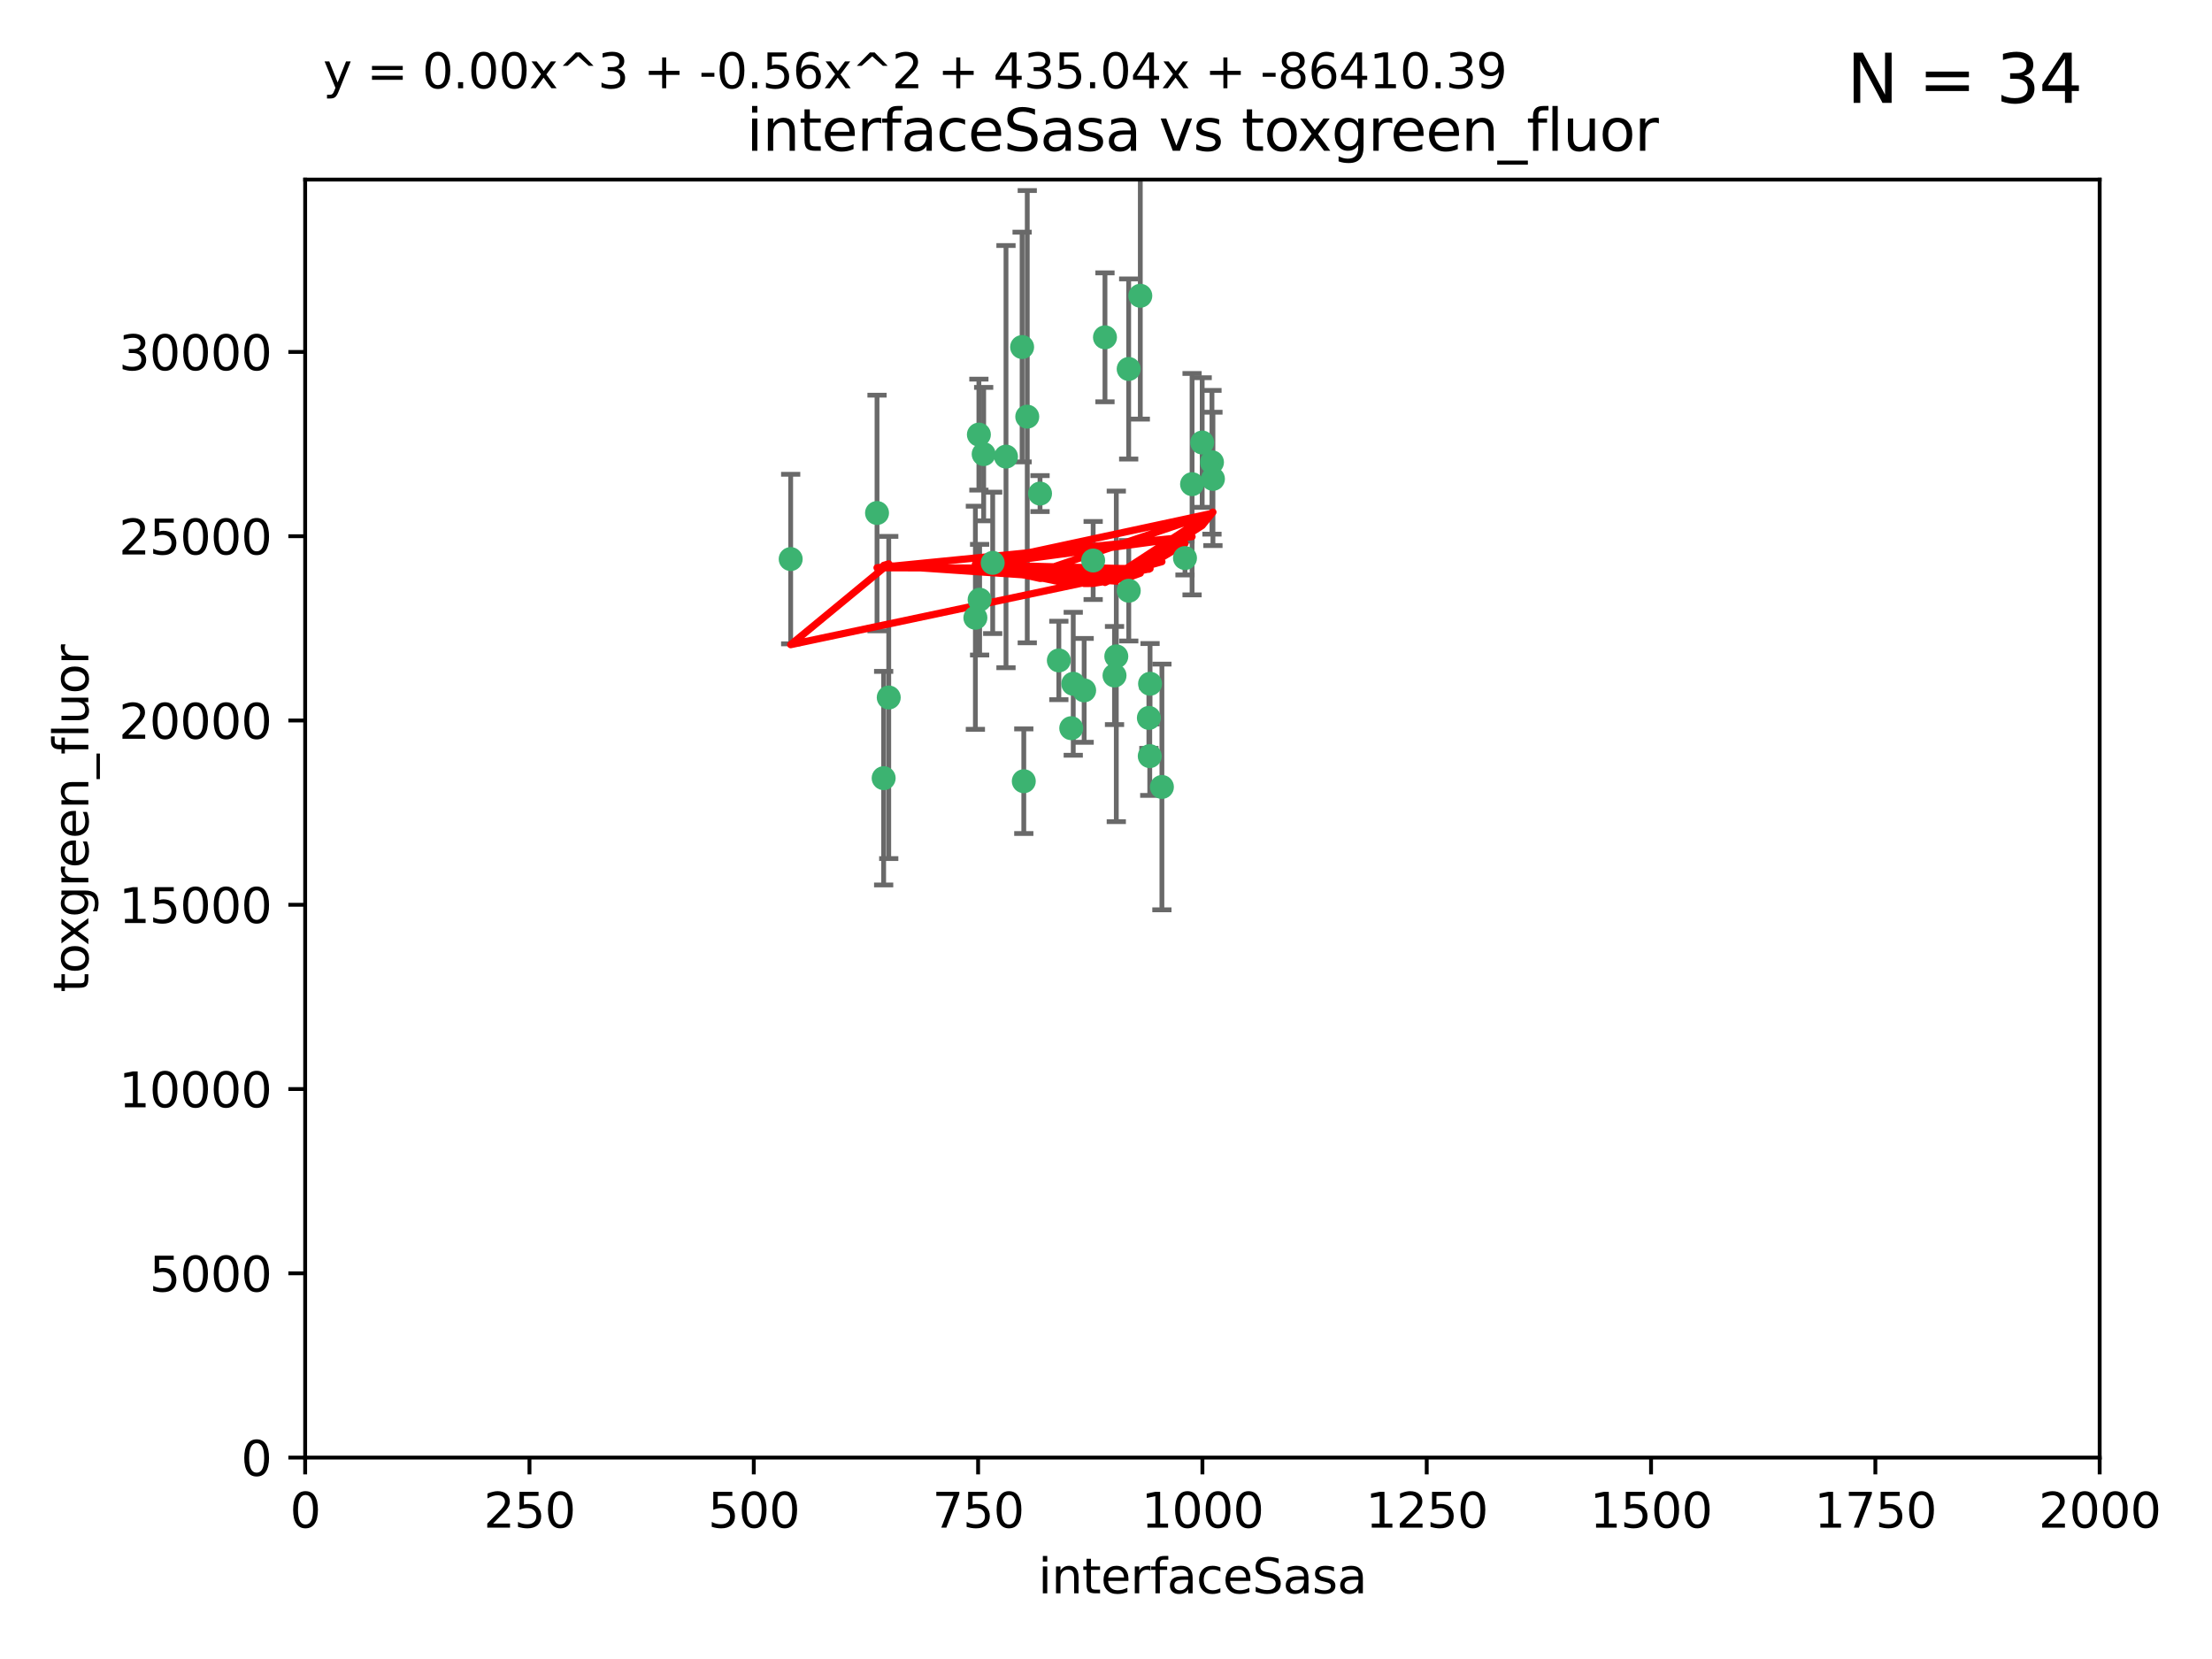 <?xml version="1.0" encoding="utf-8" standalone="no"?>
<!DOCTYPE svg PUBLIC "-//W3C//DTD SVG 1.1//EN"
  "http://www.w3.org/Graphics/SVG/1.1/DTD/svg11.dtd">
<svg xmlns:xlink="http://www.w3.org/1999/xlink" width="460.8pt" height="345.6pt" viewBox="0 0 460.8 345.6" xmlns="http://www.w3.org/2000/svg" version="1.1">
 <defs>
  <style type="text/css">*{stroke-linejoin: round; stroke-linecap: butt}</style>
 </defs>
 <g id="figure_1">
  <g id="patch_1">
   <path d="M 0 345.6 
L 460.8 345.6 
L 460.8 0 
L 0 0 
z
" style="fill: #ffffff"/>
  </g>
  <g id="axes_1">
   <g id="patch_2">
    <path d="M 63.571 303.64 
L 437.4 303.64 
L 437.4 37.411 
L 63.571 37.411 
z
" style="fill: #ffffff"/>
   </g>
   <g id="PathCollection_1">
    <defs>
     <path id="m573dd7dbb8" d="M 0 1.118 
C 0.297 1.118 0.581 1 0.791 0.791 
C 1 0.581 1.118 0.297 1.118 0 
C 1.118 -0.297 1 -0.581 0.791 -0.791 
C 0.581 -1 0.297 -1.118 0 -1.118 
C -0.297 -1.118 -0.581 -1 -0.791 -0.791 
C -1 -0.581 -1.118 -0.297 -1.118 0 
C -1.118 0.297 -1 0.581 -0.791 0.791 
C -0.581 1 -0.297 1.118 0 1.118 
z
" style="stroke: #3cb371"/>
    </defs>
    <g clip-path="url(#pda363009ce)">
     <use xlink:href="#m573dd7dbb8" x="212.925" y="72.294" style="fill: #3cb371; stroke: #3cb371"/>
     <use xlink:href="#m573dd7dbb8" x="232.546" y="136.733" style="fill: #3cb371; stroke: #3cb371"/>
     <use xlink:href="#m573dd7dbb8" x="250.437" y="92.187" style="fill: #3cb371; stroke: #3cb371"/>
     <use xlink:href="#m573dd7dbb8" x="252.676" y="99.763" style="fill: #3cb371; stroke: #3cb371"/>
     <use xlink:href="#m573dd7dbb8" x="230.187" y="70.271" style="fill: #3cb371; stroke: #3cb371"/>
     <use xlink:href="#m573dd7dbb8" x="246.854" y="116.252" style="fill: #3cb371; stroke: #3cb371"/>
     <use xlink:href="#m573dd7dbb8" x="235.142" y="123.063" style="fill: #3cb371; stroke: #3cb371"/>
     <use xlink:href="#m573dd7dbb8" x="223.161" y="151.693" style="fill: #3cb371; stroke: #3cb371"/>
     <use xlink:href="#m573dd7dbb8" x="242.046" y="163.936" style="fill: #3cb371; stroke: #3cb371"/>
     <use xlink:href="#m573dd7dbb8" x="225.848" y="143.815" style="fill: #3cb371; stroke: #3cb371"/>
     <use xlink:href="#m573dd7dbb8" x="227.725" y="116.762" style="fill: #3cb371; stroke: #3cb371"/>
     <use xlink:href="#m573dd7dbb8" x="235.125" y="76.865" style="fill: #3cb371; stroke: #3cb371"/>
     <use xlink:href="#m573dd7dbb8" x="237.546" y="61.614" style="fill: #3cb371; stroke: #3cb371"/>
     <use xlink:href="#m573dd7dbb8" x="216.658" y="102.821" style="fill: #3cb371; stroke: #3cb371"/>
     <use xlink:href="#m573dd7dbb8" x="204.916" y="94.6" style="fill: #3cb371; stroke: #3cb371"/>
     <use xlink:href="#m573dd7dbb8" x="213.275" y="162.741" style="fill: #3cb371; stroke: #3cb371"/>
     <use xlink:href="#m573dd7dbb8" x="206.796" y="117.254" style="fill: #3cb371; stroke: #3cb371"/>
     <use xlink:href="#m573dd7dbb8" x="220.577" y="137.58" style="fill: #3cb371; stroke: #3cb371"/>
     <use xlink:href="#m573dd7dbb8" x="223.577" y="142.442" style="fill: #3cb371; stroke: #3cb371"/>
     <use xlink:href="#m573dd7dbb8" x="203.92" y="90.534" style="fill: #3cb371; stroke: #3cb371"/>
     <use xlink:href="#m573dd7dbb8" x="239.332" y="149.553" style="fill: #3cb371; stroke: #3cb371"/>
     <use xlink:href="#m573dd7dbb8" x="204.073" y="124.926" style="fill: #3cb371; stroke: #3cb371"/>
     <use xlink:href="#m573dd7dbb8" x="248.329" y="100.862" style="fill: #3cb371; stroke: #3cb371"/>
     <use xlink:href="#m573dd7dbb8" x="182.701" y="106.867" style="fill: #3cb371; stroke: #3cb371"/>
     <use xlink:href="#m573dd7dbb8" x="239.579" y="142.44" style="fill: #3cb371; stroke: #3cb371"/>
     <use xlink:href="#m573dd7dbb8" x="213.998" y="86.8" style="fill: #3cb371; stroke: #3cb371"/>
     <use xlink:href="#m573dd7dbb8" x="252.476" y="96.298" style="fill: #3cb371; stroke: #3cb371"/>
     <use xlink:href="#m573dd7dbb8" x="203.191" y="128.689" style="fill: #3cb371; stroke: #3cb371"/>
     <use xlink:href="#m573dd7dbb8" x="209.568" y="95.121" style="fill: #3cb371; stroke: #3cb371"/>
     <use xlink:href="#m573dd7dbb8" x="239.516" y="157.513" style="fill: #3cb371; stroke: #3cb371"/>
     <use xlink:href="#m573dd7dbb8" x="164.714" y="116.464" style="fill: #3cb371; stroke: #3cb371"/>
     <use xlink:href="#m573dd7dbb8" x="185.142" y="145.3" style="fill: #3cb371; stroke: #3cb371"/>
     <use xlink:href="#m573dd7dbb8" x="184.082" y="162.105" style="fill: #3cb371; stroke: #3cb371"/>
     <use xlink:href="#m573dd7dbb8" x="232.174" y="140.722" style="fill: #3cb371; stroke: #3cb371"/>
    </g>
   </g>
   <g id="matplotlib.axis_1">
    <g id="xtick_1">
     <g id="line2d_1">
      <defs>
       <path id="m369de31a62" d="M 0 0 
L 0 3.5 
" style="stroke: #000000; stroke-width: 0.8"/>
      </defs>
      <g>
       <use xlink:href="#m369de31a62" x="63.571" y="303.64" style="stroke: #000000; stroke-width: 0.8"/>
      </g>
     </g>
     <g id="text_1">
      <!-- 0 -->
      <g transform="translate(60.39 318.238)scale(0.1 -0.1)">
       <defs>
        <path id="DejaVuSans-30" d="M 2034 4250 
Q 1547 4250 1301 3770 
Q 1056 3291 1056 2328 
Q 1056 1369 1301 889 
Q 1547 409 2034 409 
Q 2525 409 2770 889 
Q 3016 1369 3016 2328 
Q 3016 3291 2770 3770 
Q 2525 4250 2034 4250 
z
M 2034 4750 
Q 2819 4750 3233 4129 
Q 3647 3509 3647 2328 
Q 3647 1150 3233 529 
Q 2819 -91 2034 -91 
Q 1250 -91 836 529 
Q 422 1150 422 2328 
Q 422 3509 836 4129 
Q 1250 4750 2034 4750 
z
" transform="scale(0.016)"/>
       </defs>
       <use xlink:href="#DejaVuSans-30"/>
      </g>
     </g>
    </g>
    <g id="xtick_2">
     <g id="line2d_2">
      <g>
       <use xlink:href="#m369de31a62" x="110.3" y="303.64" style="stroke: #000000; stroke-width: 0.8"/>
      </g>
     </g>
     <g id="text_2">
      <!-- 250 -->
      <g transform="translate(100.756 318.238)scale(0.1 -0.1)">
       <defs>
        <path id="DejaVuSans-32" d="M 1228 531 
L 3431 531 
L 3431 0 
L 469 0 
L 469 531 
Q 828 903 1448 1529 
Q 2069 2156 2228 2338 
Q 2531 2678 2651 2914 
Q 2772 3150 2772 3378 
Q 2772 3750 2511 3984 
Q 2250 4219 1831 4219 
Q 1534 4219 1204 4116 
Q 875 4013 500 3803 
L 500 4441 
Q 881 4594 1212 4672 
Q 1544 4750 1819 4750 
Q 2544 4750 2975 4387 
Q 3406 4025 3406 3419 
Q 3406 3131 3298 2873 
Q 3191 2616 2906 2266 
Q 2828 2175 2409 1742 
Q 1991 1309 1228 531 
z
" transform="scale(0.016)"/>
        <path id="DejaVuSans-35" d="M 691 4666 
L 3169 4666 
L 3169 4134 
L 1269 4134 
L 1269 2991 
Q 1406 3038 1543 3061 
Q 1681 3084 1819 3084 
Q 2600 3084 3056 2656 
Q 3513 2228 3513 1497 
Q 3513 744 3044 326 
Q 2575 -91 1722 -91 
Q 1428 -91 1123 -41 
Q 819 9 494 109 
L 494 744 
Q 775 591 1075 516 
Q 1375 441 1709 441 
Q 2250 441 2565 725 
Q 2881 1009 2881 1497 
Q 2881 1984 2565 2268 
Q 2250 2553 1709 2553 
Q 1456 2553 1204 2497 
Q 953 2441 691 2322 
L 691 4666 
z
" transform="scale(0.016)"/>
       </defs>
       <use xlink:href="#DejaVuSans-32"/>
       <use xlink:href="#DejaVuSans-35" x="63.623"/>
       <use xlink:href="#DejaVuSans-30" x="127.246"/>
      </g>
     </g>
    </g>
    <g id="xtick_3">
     <g id="line2d_3">
      <g>
       <use xlink:href="#m369de31a62" x="157.028" y="303.64" style="stroke: #000000; stroke-width: 0.8"/>
      </g>
     </g>
     <g id="text_3">
      <!-- 500 -->
      <g transform="translate(147.485 318.238)scale(0.1 -0.1)">
       <use xlink:href="#DejaVuSans-35"/>
       <use xlink:href="#DejaVuSans-30" x="63.623"/>
       <use xlink:href="#DejaVuSans-30" x="127.246"/>
      </g>
     </g>
    </g>
    <g id="xtick_4">
     <g id="line2d_4">
      <g>
       <use xlink:href="#m369de31a62" x="203.757" y="303.64" style="stroke: #000000; stroke-width: 0.8"/>
      </g>
     </g>
     <g id="text_4">
      <!-- 750 -->
      <g transform="translate(194.213 318.238)scale(0.1 -0.1)">
       <defs>
        <path id="DejaVuSans-37" d="M 525 4666 
L 3525 4666 
L 3525 4397 
L 1831 0 
L 1172 0 
L 2766 4134 
L 525 4134 
L 525 4666 
z
" transform="scale(0.016)"/>
       </defs>
       <use xlink:href="#DejaVuSans-37"/>
       <use xlink:href="#DejaVuSans-35" x="63.623"/>
       <use xlink:href="#DejaVuSans-30" x="127.246"/>
      </g>
     </g>
    </g>
    <g id="xtick_5">
     <g id="line2d_5">
      <g>
       <use xlink:href="#m369de31a62" x="250.486" y="303.64" style="stroke: #000000; stroke-width: 0.8"/>
      </g>
     </g>
     <g id="text_5">
      <!-- 1000 -->
      <g transform="translate(237.761 318.238)scale(0.1 -0.1)">
       <defs>
        <path id="DejaVuSans-31" d="M 794 531 
L 1825 531 
L 1825 4091 
L 703 3866 
L 703 4441 
L 1819 4666 
L 2450 4666 
L 2450 531 
L 3481 531 
L 3481 0 
L 794 0 
L 794 531 
z
" transform="scale(0.016)"/>
       </defs>
       <use xlink:href="#DejaVuSans-31"/>
       <use xlink:href="#DejaVuSans-30" x="63.623"/>
       <use xlink:href="#DejaVuSans-30" x="127.246"/>
       <use xlink:href="#DejaVuSans-30" x="190.869"/>
      </g>
     </g>
    </g>
    <g id="xtick_6">
     <g id="line2d_6">
      <g>
       <use xlink:href="#m369de31a62" x="297.214" y="303.64" style="stroke: #000000; stroke-width: 0.8"/>
      </g>
     </g>
     <g id="text_6">
      <!-- 1250 -->
      <g transform="translate(284.489 318.238)scale(0.1 -0.1)">
       <use xlink:href="#DejaVuSans-31"/>
       <use xlink:href="#DejaVuSans-32" x="63.623"/>
       <use xlink:href="#DejaVuSans-35" x="127.246"/>
       <use xlink:href="#DejaVuSans-30" x="190.869"/>
      </g>
     </g>
    </g>
    <g id="xtick_7">
     <g id="line2d_7">
      <g>
       <use xlink:href="#m369de31a62" x="343.943" y="303.64" style="stroke: #000000; stroke-width: 0.8"/>
      </g>
     </g>
     <g id="text_7">
      <!-- 1500 -->
      <g transform="translate(331.218 318.238)scale(0.1 -0.1)">
       <use xlink:href="#DejaVuSans-31"/>
       <use xlink:href="#DejaVuSans-35" x="63.623"/>
       <use xlink:href="#DejaVuSans-30" x="127.246"/>
       <use xlink:href="#DejaVuSans-30" x="190.869"/>
      </g>
     </g>
    </g>
    <g id="xtick_8">
     <g id="line2d_8">
      <g>
       <use xlink:href="#m369de31a62" x="390.671" y="303.64" style="stroke: #000000; stroke-width: 0.8"/>
      </g>
     </g>
     <g id="text_8">
      <!-- 1750 -->
      <g transform="translate(377.946 318.238)scale(0.1 -0.1)">
       <use xlink:href="#DejaVuSans-31"/>
       <use xlink:href="#DejaVuSans-37" x="63.623"/>
       <use xlink:href="#DejaVuSans-35" x="127.246"/>
       <use xlink:href="#DejaVuSans-30" x="190.869"/>
      </g>
     </g>
    </g>
    <g id="xtick_9">
     <g id="line2d_9">
      <g>
       <use xlink:href="#m369de31a62" x="437.4" y="303.64" style="stroke: #000000; stroke-width: 0.8"/>
      </g>
     </g>
     <g id="text_9">
      <!-- 2000 -->
      <g transform="translate(424.675 318.238)scale(0.1 -0.1)">
       <use xlink:href="#DejaVuSans-32"/>
       <use xlink:href="#DejaVuSans-30" x="63.623"/>
       <use xlink:href="#DejaVuSans-30" x="127.246"/>
       <use xlink:href="#DejaVuSans-30" x="190.869"/>
      </g>
     </g>
    </g>
    <g id="text_10">
     <!-- interfaceSasa -->
     <g transform="translate(216.279 331.917)scale(0.1 -0.1)">
      <defs>
       <path id="DejaVuSans-69" d="M 603 3500 
L 1178 3500 
L 1178 0 
L 603 0 
L 603 3500 
z
M 603 4863 
L 1178 4863 
L 1178 4134 
L 603 4134 
L 603 4863 
z
" transform="scale(0.016)"/>
       <path id="DejaVuSans-6e" d="M 3513 2113 
L 3513 0 
L 2938 0 
L 2938 2094 
Q 2938 2591 2744 2837 
Q 2550 3084 2163 3084 
Q 1697 3084 1428 2787 
Q 1159 2491 1159 1978 
L 1159 0 
L 581 0 
L 581 3500 
L 1159 3500 
L 1159 2956 
Q 1366 3272 1645 3428 
Q 1925 3584 2291 3584 
Q 2894 3584 3203 3211 
Q 3513 2838 3513 2113 
z
" transform="scale(0.016)"/>
       <path id="DejaVuSans-74" d="M 1172 4494 
L 1172 3500 
L 2356 3500 
L 2356 3053 
L 1172 3053 
L 1172 1153 
Q 1172 725 1289 603 
Q 1406 481 1766 481 
L 2356 481 
L 2356 0 
L 1766 0 
Q 1100 0 847 248 
Q 594 497 594 1153 
L 594 3053 
L 172 3053 
L 172 3500 
L 594 3500 
L 594 4494 
L 1172 4494 
z
" transform="scale(0.016)"/>
       <path id="DejaVuSans-65" d="M 3597 1894 
L 3597 1613 
L 953 1613 
Q 991 1019 1311 708 
Q 1631 397 2203 397 
Q 2534 397 2845 478 
Q 3156 559 3463 722 
L 3463 178 
Q 3153 47 2828 -22 
Q 2503 -91 2169 -91 
Q 1331 -91 842 396 
Q 353 884 353 1716 
Q 353 2575 817 3079 
Q 1281 3584 2069 3584 
Q 2775 3584 3186 3129 
Q 3597 2675 3597 1894 
z
M 3022 2063 
Q 3016 2534 2758 2815 
Q 2500 3097 2075 3097 
Q 1594 3097 1305 2825 
Q 1016 2553 972 2059 
L 3022 2063 
z
" transform="scale(0.016)"/>
       <path id="DejaVuSans-72" d="M 2631 2963 
Q 2534 3019 2420 3045 
Q 2306 3072 2169 3072 
Q 1681 3072 1420 2755 
Q 1159 2438 1159 1844 
L 1159 0 
L 581 0 
L 581 3500 
L 1159 3500 
L 1159 2956 
Q 1341 3275 1631 3429 
Q 1922 3584 2338 3584 
Q 2397 3584 2469 3576 
Q 2541 3569 2628 3553 
L 2631 2963 
z
" transform="scale(0.016)"/>
       <path id="DejaVuSans-66" d="M 2375 4863 
L 2375 4384 
L 1825 4384 
Q 1516 4384 1395 4259 
Q 1275 4134 1275 3809 
L 1275 3500 
L 2222 3500 
L 2222 3053 
L 1275 3053 
L 1275 0 
L 697 0 
L 697 3053 
L 147 3053 
L 147 3500 
L 697 3500 
L 697 3744 
Q 697 4328 969 4595 
Q 1241 4863 1831 4863 
L 2375 4863 
z
" transform="scale(0.016)"/>
       <path id="DejaVuSans-61" d="M 2194 1759 
Q 1497 1759 1228 1600 
Q 959 1441 959 1056 
Q 959 750 1161 570 
Q 1363 391 1709 391 
Q 2188 391 2477 730 
Q 2766 1069 2766 1631 
L 2766 1759 
L 2194 1759 
z
M 3341 1997 
L 3341 0 
L 2766 0 
L 2766 531 
Q 2569 213 2275 61 
Q 1981 -91 1556 -91 
Q 1019 -91 701 211 
Q 384 513 384 1019 
Q 384 1609 779 1909 
Q 1175 2209 1959 2209 
L 2766 2209 
L 2766 2266 
Q 2766 2663 2505 2880 
Q 2244 3097 1772 3097 
Q 1472 3097 1187 3025 
Q 903 2953 641 2809 
L 641 3341 
Q 956 3463 1253 3523 
Q 1550 3584 1831 3584 
Q 2591 3584 2966 3190 
Q 3341 2797 3341 1997 
z
" transform="scale(0.016)"/>
       <path id="DejaVuSans-63" d="M 3122 3366 
L 3122 2828 
Q 2878 2963 2633 3030 
Q 2388 3097 2138 3097 
Q 1578 3097 1268 2742 
Q 959 2388 959 1747 
Q 959 1106 1268 751 
Q 1578 397 2138 397 
Q 2388 397 2633 464 
Q 2878 531 3122 666 
L 3122 134 
Q 2881 22 2623 -34 
Q 2366 -91 2075 -91 
Q 1284 -91 818 406 
Q 353 903 353 1747 
Q 353 2603 823 3093 
Q 1294 3584 2113 3584 
Q 2378 3584 2631 3529 
Q 2884 3475 3122 3366 
z
" transform="scale(0.016)"/>
       <path id="DejaVuSans-53" d="M 3425 4513 
L 3425 3897 
Q 3066 4069 2747 4153 
Q 2428 4238 2131 4238 
Q 1616 4238 1336 4038 
Q 1056 3838 1056 3469 
Q 1056 3159 1242 3001 
Q 1428 2844 1947 2747 
L 2328 2669 
Q 3034 2534 3370 2195 
Q 3706 1856 3706 1288 
Q 3706 609 3251 259 
Q 2797 -91 1919 -91 
Q 1588 -91 1214 -16 
Q 841 59 441 206 
L 441 856 
Q 825 641 1194 531 
Q 1563 422 1919 422 
Q 2459 422 2753 634 
Q 3047 847 3047 1241 
Q 3047 1584 2836 1778 
Q 2625 1972 2144 2069 
L 1759 2144 
Q 1053 2284 737 2584 
Q 422 2884 422 3419 
Q 422 4038 858 4394 
Q 1294 4750 2059 4750 
Q 2388 4750 2728 4690 
Q 3069 4631 3425 4513 
z
" transform="scale(0.016)"/>
       <path id="DejaVuSans-73" d="M 2834 3397 
L 2834 2853 
Q 2591 2978 2328 3040 
Q 2066 3103 1784 3103 
Q 1356 3103 1142 2972 
Q 928 2841 928 2578 
Q 928 2378 1081 2264 
Q 1234 2150 1697 2047 
L 1894 2003 
Q 2506 1872 2764 1633 
Q 3022 1394 3022 966 
Q 3022 478 2636 193 
Q 2250 -91 1575 -91 
Q 1294 -91 989 -36 
Q 684 19 347 128 
L 347 722 
Q 666 556 975 473 
Q 1284 391 1588 391 
Q 1994 391 2212 530 
Q 2431 669 2431 922 
Q 2431 1156 2273 1281 
Q 2116 1406 1581 1522 
L 1381 1569 
Q 847 1681 609 1914 
Q 372 2147 372 2553 
Q 372 3047 722 3315 
Q 1072 3584 1716 3584 
Q 2034 3584 2315 3537 
Q 2597 3491 2834 3397 
z
" transform="scale(0.016)"/>
      </defs>
      <use xlink:href="#DejaVuSans-69"/>
      <use xlink:href="#DejaVuSans-6e" x="27.783"/>
      <use xlink:href="#DejaVuSans-74" x="91.162"/>
      <use xlink:href="#DejaVuSans-65" x="130.371"/>
      <use xlink:href="#DejaVuSans-72" x="191.895"/>
      <use xlink:href="#DejaVuSans-66" x="233.008"/>
      <use xlink:href="#DejaVuSans-61" x="268.213"/>
      <use xlink:href="#DejaVuSans-63" x="329.492"/>
      <use xlink:href="#DejaVuSans-65" x="384.473"/>
      <use xlink:href="#DejaVuSans-53" x="445.996"/>
      <use xlink:href="#DejaVuSans-61" x="509.473"/>
      <use xlink:href="#DejaVuSans-73" x="570.752"/>
      <use xlink:href="#DejaVuSans-61" x="622.852"/>
     </g>
    </g>
   </g>
   <g id="matplotlib.axis_2">
    <g id="ytick_1">
     <g id="line2d_10">
      <defs>
       <path id="md5908efb5e" d="M 0 0 
L -3.5 0 
" style="stroke: #000000; stroke-width: 0.8"/>
      </defs>
      <g>
       <use xlink:href="#md5908efb5e" x="63.571" y="303.64" style="stroke: #000000; stroke-width: 0.8"/>
      </g>
     </g>
     <g id="text_11">
      <!-- 0 -->
      <g transform="translate(50.209 307.439)scale(0.1 -0.1)">
       <use xlink:href="#DejaVuSans-30"/>
      </g>
     </g>
    </g>
    <g id="ytick_2">
     <g id="line2d_11">
      <g>
       <use xlink:href="#md5908efb5e" x="63.571" y="265.253" style="stroke: #000000; stroke-width: 0.8"/>
      </g>
     </g>
     <g id="text_12">
      <!-- 5000 -->
      <g transform="translate(31.121 269.052)scale(0.1 -0.1)">
       <use xlink:href="#DejaVuSans-35"/>
       <use xlink:href="#DejaVuSans-30" x="63.623"/>
       <use xlink:href="#DejaVuSans-30" x="127.246"/>
       <use xlink:href="#DejaVuSans-30" x="190.869"/>
      </g>
     </g>
    </g>
    <g id="ytick_3">
     <g id="line2d_12">
      <g>
       <use xlink:href="#md5908efb5e" x="63.571" y="226.866" style="stroke: #000000; stroke-width: 0.8"/>
      </g>
     </g>
     <g id="text_13">
      <!-- 10000 -->
      <g transform="translate(24.759 230.665)scale(0.1 -0.1)">
       <use xlink:href="#DejaVuSans-31"/>
       <use xlink:href="#DejaVuSans-30" x="63.623"/>
       <use xlink:href="#DejaVuSans-30" x="127.246"/>
       <use xlink:href="#DejaVuSans-30" x="190.869"/>
       <use xlink:href="#DejaVuSans-30" x="254.492"/>
      </g>
     </g>
    </g>
    <g id="ytick_4">
     <g id="line2d_13">
      <g>
       <use xlink:href="#md5908efb5e" x="63.571" y="188.479" style="stroke: #000000; stroke-width: 0.8"/>
      </g>
     </g>
     <g id="text_14">
      <!-- 15000 -->
      <g transform="translate(24.759 192.278)scale(0.1 -0.1)">
       <use xlink:href="#DejaVuSans-31"/>
       <use xlink:href="#DejaVuSans-35" x="63.623"/>
       <use xlink:href="#DejaVuSans-30" x="127.246"/>
       <use xlink:href="#DejaVuSans-30" x="190.869"/>
       <use xlink:href="#DejaVuSans-30" x="254.492"/>
      </g>
     </g>
    </g>
    <g id="ytick_5">
     <g id="line2d_14">
      <g>
       <use xlink:href="#md5908efb5e" x="63.571" y="150.092" style="stroke: #000000; stroke-width: 0.8"/>
      </g>
     </g>
     <g id="text_15">
      <!-- 20000 -->
      <g transform="translate(24.759 153.891)scale(0.1 -0.1)">
       <use xlink:href="#DejaVuSans-32"/>
       <use xlink:href="#DejaVuSans-30" x="63.623"/>
       <use xlink:href="#DejaVuSans-30" x="127.246"/>
       <use xlink:href="#DejaVuSans-30" x="190.869"/>
       <use xlink:href="#DejaVuSans-30" x="254.492"/>
      </g>
     </g>
    </g>
    <g id="ytick_6">
     <g id="line2d_15">
      <g>
       <use xlink:href="#md5908efb5e" x="63.571" y="111.705" style="stroke: #000000; stroke-width: 0.8"/>
      </g>
     </g>
     <g id="text_16">
      <!-- 25000 -->
      <g transform="translate(24.759 115.504)scale(0.1 -0.1)">
       <use xlink:href="#DejaVuSans-32"/>
       <use xlink:href="#DejaVuSans-35" x="63.623"/>
       <use xlink:href="#DejaVuSans-30" x="127.246"/>
       <use xlink:href="#DejaVuSans-30" x="190.869"/>
       <use xlink:href="#DejaVuSans-30" x="254.492"/>
      </g>
     </g>
    </g>
    <g id="ytick_7">
     <g id="line2d_16">
      <g>
       <use xlink:href="#md5908efb5e" x="63.571" y="73.317" style="stroke: #000000; stroke-width: 0.8"/>
      </g>
     </g>
     <g id="text_17">
      <!-- 30000 -->
      <g transform="translate(24.759 77.117)scale(0.1 -0.1)">
       <defs>
        <path id="DejaVuSans-33" d="M 2597 2516 
Q 3050 2419 3304 2112 
Q 3559 1806 3559 1356 
Q 3559 666 3084 287 
Q 2609 -91 1734 -91 
Q 1441 -91 1130 -33 
Q 819 25 488 141 
L 488 750 
Q 750 597 1062 519 
Q 1375 441 1716 441 
Q 2309 441 2620 675 
Q 2931 909 2931 1356 
Q 2931 1769 2642 2001 
Q 2353 2234 1838 2234 
L 1294 2234 
L 1294 2753 
L 1863 2753 
Q 2328 2753 2575 2939 
Q 2822 3125 2822 3475 
Q 2822 3834 2567 4026 
Q 2313 4219 1838 4219 
Q 1578 4219 1281 4162 
Q 984 4106 628 3988 
L 628 4550 
Q 988 4650 1302 4700 
Q 1616 4750 1894 4750 
Q 2613 4750 3031 4423 
Q 3450 4097 3450 3541 
Q 3450 3153 3228 2886 
Q 3006 2619 2597 2516 
z
" transform="scale(0.016)"/>
       </defs>
       <use xlink:href="#DejaVuSans-33"/>
       <use xlink:href="#DejaVuSans-30" x="63.623"/>
       <use xlink:href="#DejaVuSans-30" x="127.246"/>
       <use xlink:href="#DejaVuSans-30" x="190.869"/>
       <use xlink:href="#DejaVuSans-30" x="254.492"/>
      </g>
     </g>
    </g>
    <g id="text_18">
     <!-- toxgreen_fluor -->
     <g transform="translate(18.401 206.72)rotate(-90)scale(0.1 -0.1)">
      <defs>
       <path id="DejaVuSans-6f" d="M 1959 3097 
Q 1497 3097 1228 2736 
Q 959 2375 959 1747 
Q 959 1119 1226 758 
Q 1494 397 1959 397 
Q 2419 397 2687 759 
Q 2956 1122 2956 1747 
Q 2956 2369 2687 2733 
Q 2419 3097 1959 3097 
z
M 1959 3584 
Q 2709 3584 3137 3096 
Q 3566 2609 3566 1747 
Q 3566 888 3137 398 
Q 2709 -91 1959 -91 
Q 1206 -91 779 398 
Q 353 888 353 1747 
Q 353 2609 779 3096 
Q 1206 3584 1959 3584 
z
" transform="scale(0.016)"/>
       <path id="DejaVuSans-78" d="M 3513 3500 
L 2247 1797 
L 3578 0 
L 2900 0 
L 1881 1375 
L 863 0 
L 184 0 
L 1544 1831 
L 300 3500 
L 978 3500 
L 1906 2253 
L 2834 3500 
L 3513 3500 
z
" transform="scale(0.016)"/>
       <path id="DejaVuSans-67" d="M 2906 1791 
Q 2906 2416 2648 2759 
Q 2391 3103 1925 3103 
Q 1463 3103 1205 2759 
Q 947 2416 947 1791 
Q 947 1169 1205 825 
Q 1463 481 1925 481 
Q 2391 481 2648 825 
Q 2906 1169 2906 1791 
z
M 3481 434 
Q 3481 -459 3084 -895 
Q 2688 -1331 1869 -1331 
Q 1566 -1331 1297 -1286 
Q 1028 -1241 775 -1147 
L 775 -588 
Q 1028 -725 1275 -790 
Q 1522 -856 1778 -856 
Q 2344 -856 2625 -561 
Q 2906 -266 2906 331 
L 2906 616 
Q 2728 306 2450 153 
Q 2172 0 1784 0 
Q 1141 0 747 490 
Q 353 981 353 1791 
Q 353 2603 747 3093 
Q 1141 3584 1784 3584 
Q 2172 3584 2450 3431 
Q 2728 3278 2906 2969 
L 2906 3500 
L 3481 3500 
L 3481 434 
z
" transform="scale(0.016)"/>
       <path id="DejaVuSans-5f" d="M 3263 -1063 
L 3263 -1509 
L -63 -1509 
L -63 -1063 
L 3263 -1063 
z
" transform="scale(0.016)"/>
       <path id="DejaVuSans-6c" d="M 603 4863 
L 1178 4863 
L 1178 0 
L 603 0 
L 603 4863 
z
" transform="scale(0.016)"/>
       <path id="DejaVuSans-75" d="M 544 1381 
L 544 3500 
L 1119 3500 
L 1119 1403 
Q 1119 906 1312 657 
Q 1506 409 1894 409 
Q 2359 409 2629 706 
Q 2900 1003 2900 1516 
L 2900 3500 
L 3475 3500 
L 3475 0 
L 2900 0 
L 2900 538 
Q 2691 219 2414 64 
Q 2138 -91 1772 -91 
Q 1169 -91 856 284 
Q 544 659 544 1381 
z
M 1991 3584 
L 1991 3584 
z
" transform="scale(0.016)"/>
      </defs>
      <use xlink:href="#DejaVuSans-74"/>
      <use xlink:href="#DejaVuSans-6f" x="39.209"/>
      <use xlink:href="#DejaVuSans-78" x="97.266"/>
      <use xlink:href="#DejaVuSans-67" x="156.445"/>
      <use xlink:href="#DejaVuSans-72" x="219.922"/>
      <use xlink:href="#DejaVuSans-65" x="258.785"/>
      <use xlink:href="#DejaVuSans-65" x="320.309"/>
      <use xlink:href="#DejaVuSans-6e" x="381.832"/>
      <use xlink:href="#DejaVuSans-5f" x="445.211"/>
      <use xlink:href="#DejaVuSans-66" x="495.211"/>
      <use xlink:href="#DejaVuSans-6c" x="530.416"/>
      <use xlink:href="#DejaVuSans-75" x="558.199"/>
      <use xlink:href="#DejaVuSans-6f" x="621.578"/>
      <use xlink:href="#DejaVuSans-72" x="682.76"/>
     </g>
    </g>
   </g>
   <g id="LineCollection_1">
    <path d="M 212.925 96.224 
L 212.925 48.364 
" clip-path="url(#pda363009ce)" style="fill: none; stroke: #696969"/>
    <path d="M 232.546 171.165 
L 232.546 102.302 
" clip-path="url(#pda363009ce)" style="fill: none; stroke: #696969"/>
    <path d="M 250.437 105.69 
L 250.437 78.685 
" clip-path="url(#pda363009ce)" style="fill: none; stroke: #696969"/>
    <path d="M 252.676 113.651 
L 252.676 85.875 
" clip-path="url(#pda363009ce)" style="fill: none; stroke: #696969"/>
    <path d="M 230.187 83.696 
L 230.187 56.846 
" clip-path="url(#pda363009ce)" style="fill: none; stroke: #696969"/>
    <path d="M 246.854 119.772 
L 246.854 112.733 
" clip-path="url(#pda363009ce)" style="fill: none; stroke: #696969"/>
    <path d="M 235.142 133.529 
L 235.142 112.598 
" clip-path="url(#pda363009ce)" style="fill: none; stroke: #696969"/>
    <path d="M 223.161 152.217 
L 223.161 151.168 
" clip-path="url(#pda363009ce)" style="fill: none; stroke: #696969"/>
    <path d="M 242.046 189.529 
L 242.046 138.343 
" clip-path="url(#pda363009ce)" style="fill: none; stroke: #696969"/>
    <path d="M 225.848 154.632 
L 225.848 132.999 
" clip-path="url(#pda363009ce)" style="fill: none; stroke: #696969"/>
    <path d="M 227.725 124.89 
L 227.725 108.635 
" clip-path="url(#pda363009ce)" style="fill: none; stroke: #696969"/>
    <path d="M 235.125 95.625 
L 235.125 58.105 
" clip-path="url(#pda363009ce)" style="fill: none; stroke: #696969"/>
    <path d="M 237.546 87.306 
L 237.546 35.922 
" clip-path="url(#pda363009ce)" style="fill: none; stroke: #696969"/>
    <path d="M 216.658 106.565 
L 216.658 99.077 
" clip-path="url(#pda363009ce)" style="fill: none; stroke: #696969"/>
    <path d="M 204.916 108.495 
L 204.916 80.704 
" clip-path="url(#pda363009ce)" style="fill: none; stroke: #696969"/>
    <path d="M 213.275 173.639 
L 213.275 151.843 
" clip-path="url(#pda363009ce)" style="fill: none; stroke: #696969"/>
    <path d="M 206.796 131.975 
L 206.796 102.532 
" clip-path="url(#pda363009ce)" style="fill: none; stroke: #696969"/>
    <path d="M 220.577 145.75 
L 220.577 129.411 
" clip-path="url(#pda363009ce)" style="fill: none; stroke: #696969"/>
    <path d="M 223.577 157.326 
L 223.577 127.559 
" clip-path="url(#pda363009ce)" style="fill: none; stroke: #696969"/>
    <path d="M 203.92 102.091 
L 203.92 78.978 
" clip-path="url(#pda363009ce)" style="fill: none; stroke: #696969"/>
    <path d="M 239.332 155.89 
L 239.332 143.216 
" clip-path="url(#pda363009ce)" style="fill: none; stroke: #696969"/>
    <path d="M 204.073 136.454 
L 204.073 113.398 
" clip-path="url(#pda363009ce)" style="fill: none; stroke: #696969"/>
    <path d="M 248.329 123.923 
L 248.329 77.801 
" clip-path="url(#pda363009ce)" style="fill: none; stroke: #696969"/>
    <path d="M 182.701 131.412 
L 182.701 82.321 
" clip-path="url(#pda363009ce)" style="fill: none; stroke: #696969"/>
    <path d="M 239.579 150.817 
L 239.579 134.064 
" clip-path="url(#pda363009ce)" style="fill: none; stroke: #696969"/>
    <path d="M 213.998 133.906 
L 213.998 39.694 
" clip-path="url(#pda363009ce)" style="fill: none; stroke: #696969"/>
    <path d="M 252.476 111.272 
L 252.476 81.324 
" clip-path="url(#pda363009ce)" style="fill: none; stroke: #696969"/>
    <path d="M 203.191 151.927 
L 203.191 105.45 
" clip-path="url(#pda363009ce)" style="fill: none; stroke: #696969"/>
    <path d="M 209.568 139.091 
L 209.568 51.151 
" clip-path="url(#pda363009ce)" style="fill: none; stroke: #696969"/>
    <path d="M 239.516 165.694 
L 239.516 149.332 
" clip-path="url(#pda363009ce)" style="fill: none; stroke: #696969"/>
    <path d="M 164.714 134.122 
L 164.714 98.805 
" clip-path="url(#pda363009ce)" style="fill: none; stroke: #696969"/>
    <path d="M 185.142 178.855 
L 185.142 111.745 
" clip-path="url(#pda363009ce)" style="fill: none; stroke: #696969"/>
    <path d="M 184.082 184.351 
L 184.082 139.86 
" clip-path="url(#pda363009ce)" style="fill: none; stroke: #696969"/>
    <path d="M 232.174 150.938 
L 232.174 130.506 
" clip-path="url(#pda363009ce)" style="fill: none; stroke: #696969"/>
   </g>
   <g id="line2d_17">
    <defs>
     <path id="m8f3b3e97d4" d="M 2 0 
L -2 -0 
" style="stroke: #696969"/>
    </defs>
    <g clip-path="url(#pda363009ce)">
     <use xlink:href="#m8f3b3e97d4" x="212.925" y="96.224" style="fill: #696969; stroke: #696969"/>
     <use xlink:href="#m8f3b3e97d4" x="232.546" y="171.165" style="fill: #696969; stroke: #696969"/>
     <use xlink:href="#m8f3b3e97d4" x="250.437" y="105.69" style="fill: #696969; stroke: #696969"/>
     <use xlink:href="#m8f3b3e97d4" x="252.676" y="113.651" style="fill: #696969; stroke: #696969"/>
     <use xlink:href="#m8f3b3e97d4" x="230.187" y="83.696" style="fill: #696969; stroke: #696969"/>
     <use xlink:href="#m8f3b3e97d4" x="246.854" y="119.772" style="fill: #696969; stroke: #696969"/>
     <use xlink:href="#m8f3b3e97d4" x="235.142" y="133.529" style="fill: #696969; stroke: #696969"/>
     <use xlink:href="#m8f3b3e97d4" x="223.161" y="152.217" style="fill: #696969; stroke: #696969"/>
     <use xlink:href="#m8f3b3e97d4" x="242.046" y="189.529" style="fill: #696969; stroke: #696969"/>
     <use xlink:href="#m8f3b3e97d4" x="225.848" y="154.632" style="fill: #696969; stroke: #696969"/>
     <use xlink:href="#m8f3b3e97d4" x="227.725" y="124.89" style="fill: #696969; stroke: #696969"/>
     <use xlink:href="#m8f3b3e97d4" x="235.125" y="95.625" style="fill: #696969; stroke: #696969"/>
     <use xlink:href="#m8f3b3e97d4" x="237.546" y="87.306" style="fill: #696969; stroke: #696969"/>
     <use xlink:href="#m8f3b3e97d4" x="216.658" y="106.565" style="fill: #696969; stroke: #696969"/>
     <use xlink:href="#m8f3b3e97d4" x="204.916" y="108.495" style="fill: #696969; stroke: #696969"/>
     <use xlink:href="#m8f3b3e97d4" x="213.275" y="173.639" style="fill: #696969; stroke: #696969"/>
     <use xlink:href="#m8f3b3e97d4" x="206.796" y="131.975" style="fill: #696969; stroke: #696969"/>
     <use xlink:href="#m8f3b3e97d4" x="220.577" y="145.75" style="fill: #696969; stroke: #696969"/>
     <use xlink:href="#m8f3b3e97d4" x="223.577" y="157.326" style="fill: #696969; stroke: #696969"/>
     <use xlink:href="#m8f3b3e97d4" x="203.92" y="102.091" style="fill: #696969; stroke: #696969"/>
     <use xlink:href="#m8f3b3e97d4" x="239.332" y="155.89" style="fill: #696969; stroke: #696969"/>
     <use xlink:href="#m8f3b3e97d4" x="204.073" y="136.454" style="fill: #696969; stroke: #696969"/>
     <use xlink:href="#m8f3b3e97d4" x="248.329" y="123.923" style="fill: #696969; stroke: #696969"/>
     <use xlink:href="#m8f3b3e97d4" x="182.701" y="131.412" style="fill: #696969; stroke: #696969"/>
     <use xlink:href="#m8f3b3e97d4" x="239.579" y="150.817" style="fill: #696969; stroke: #696969"/>
     <use xlink:href="#m8f3b3e97d4" x="213.998" y="133.906" style="fill: #696969; stroke: #696969"/>
     <use xlink:href="#m8f3b3e97d4" x="252.476" y="111.272" style="fill: #696969; stroke: #696969"/>
     <use xlink:href="#m8f3b3e97d4" x="203.191" y="151.927" style="fill: #696969; stroke: #696969"/>
     <use xlink:href="#m8f3b3e97d4" x="209.568" y="139.091" style="fill: #696969; stroke: #696969"/>
     <use xlink:href="#m8f3b3e97d4" x="239.516" y="165.694" style="fill: #696969; stroke: #696969"/>
     <use xlink:href="#m8f3b3e97d4" x="164.714" y="134.122" style="fill: #696969; stroke: #696969"/>
     <use xlink:href="#m8f3b3e97d4" x="185.142" y="178.855" style="fill: #696969; stroke: #696969"/>
     <use xlink:href="#m8f3b3e97d4" x="184.082" y="184.351" style="fill: #696969; stroke: #696969"/>
     <use xlink:href="#m8f3b3e97d4" x="232.174" y="150.938" style="fill: #696969; stroke: #696969"/>
    </g>
   </g>
   <g id="line2d_18">
    <g clip-path="url(#pda363009ce)">
     <use xlink:href="#m8f3b3e97d4" x="212.925" y="48.364" style="fill: #696969; stroke: #696969"/>
     <use xlink:href="#m8f3b3e97d4" x="232.546" y="102.302" style="fill: #696969; stroke: #696969"/>
     <use xlink:href="#m8f3b3e97d4" x="250.437" y="78.685" style="fill: #696969; stroke: #696969"/>
     <use xlink:href="#m8f3b3e97d4" x="252.676" y="85.875" style="fill: #696969; stroke: #696969"/>
     <use xlink:href="#m8f3b3e97d4" x="230.187" y="56.846" style="fill: #696969; stroke: #696969"/>
     <use xlink:href="#m8f3b3e97d4" x="246.854" y="112.733" style="fill: #696969; stroke: #696969"/>
     <use xlink:href="#m8f3b3e97d4" x="235.142" y="112.598" style="fill: #696969; stroke: #696969"/>
     <use xlink:href="#m8f3b3e97d4" x="223.161" y="151.168" style="fill: #696969; stroke: #696969"/>
     <use xlink:href="#m8f3b3e97d4" x="242.046" y="138.343" style="fill: #696969; stroke: #696969"/>
     <use xlink:href="#m8f3b3e97d4" x="225.848" y="132.999" style="fill: #696969; stroke: #696969"/>
     <use xlink:href="#m8f3b3e97d4" x="227.725" y="108.635" style="fill: #696969; stroke: #696969"/>
     <use xlink:href="#m8f3b3e97d4" x="235.125" y="58.105" style="fill: #696969; stroke: #696969"/>
     <use xlink:href="#m8f3b3e97d4" x="237.546" y="35.922" style="fill: #696969; stroke: #696969"/>
     <use xlink:href="#m8f3b3e97d4" x="216.658" y="99.077" style="fill: #696969; stroke: #696969"/>
     <use xlink:href="#m8f3b3e97d4" x="204.916" y="80.704" style="fill: #696969; stroke: #696969"/>
     <use xlink:href="#m8f3b3e97d4" x="213.275" y="151.843" style="fill: #696969; stroke: #696969"/>
     <use xlink:href="#m8f3b3e97d4" x="206.796" y="102.532" style="fill: #696969; stroke: #696969"/>
     <use xlink:href="#m8f3b3e97d4" x="220.577" y="129.411" style="fill: #696969; stroke: #696969"/>
     <use xlink:href="#m8f3b3e97d4" x="223.577" y="127.559" style="fill: #696969; stroke: #696969"/>
     <use xlink:href="#m8f3b3e97d4" x="203.92" y="78.978" style="fill: #696969; stroke: #696969"/>
     <use xlink:href="#m8f3b3e97d4" x="239.332" y="143.216" style="fill: #696969; stroke: #696969"/>
     <use xlink:href="#m8f3b3e97d4" x="204.073" y="113.398" style="fill: #696969; stroke: #696969"/>
     <use xlink:href="#m8f3b3e97d4" x="248.329" y="77.801" style="fill: #696969; stroke: #696969"/>
     <use xlink:href="#m8f3b3e97d4" x="182.701" y="82.321" style="fill: #696969; stroke: #696969"/>
     <use xlink:href="#m8f3b3e97d4" x="239.579" y="134.064" style="fill: #696969; stroke: #696969"/>
     <use xlink:href="#m8f3b3e97d4" x="213.998" y="39.694" style="fill: #696969; stroke: #696969"/>
     <use xlink:href="#m8f3b3e97d4" x="252.476" y="81.324" style="fill: #696969; stroke: #696969"/>
     <use xlink:href="#m8f3b3e97d4" x="203.191" y="105.45" style="fill: #696969; stroke: #696969"/>
     <use xlink:href="#m8f3b3e97d4" x="209.568" y="51.151" style="fill: #696969; stroke: #696969"/>
     <use xlink:href="#m8f3b3e97d4" x="239.516" y="149.332" style="fill: #696969; stroke: #696969"/>
     <use xlink:href="#m8f3b3e97d4" x="164.714" y="98.805" style="fill: #696969; stroke: #696969"/>
     <use xlink:href="#m8f3b3e97d4" x="185.142" y="111.745" style="fill: #696969; stroke: #696969"/>
     <use xlink:href="#m8f3b3e97d4" x="184.082" y="139.86" style="fill: #696969; stroke: #696969"/>
     <use xlink:href="#m8f3b3e97d4" x="232.174" y="130.506" style="fill: #696969; stroke: #696969"/>
    </g>
   </g>
   <g id="line2d_19">
    <path d="M 212.925 119.71 
L 232.546 120.958 
L 250.437 109.476 
L 252.676 106.686 
L 230.187 121.341 
L 246.854 113.231 
L 235.142 120.287 
L 223.161 121.427 
L 242.046 117.015 
L 225.848 121.558 
L 227.725 121.535 
L 235.125 120.293 
L 237.546 119.409 
L 216.658 120.497 
L 204.916 117.883 
L 213.275 119.788 
L 206.796 118.297 
L 220.577 121.147 
L 223.577 121.459 
L 203.92 117.675 
L 239.332 118.581 
L 204.073 117.707 
L 248.329 111.788 
L 182.701 118.269 
L 239.579 118.455 
L 213.998 119.948 
L 252.476 106.949 
L 203.191 117.529 
L 209.568 118.936 
L 239.516 118.488 
L 164.714 134.295 
L 185.142 117.456 
L 184.082 117.777 
L 232.174 121.032 
" clip-path="url(#pda363009ce)" style="fill: none; stroke: #ff0000; stroke-width: 1.5; stroke-linecap: square"/>
   </g>
   <g id="line2d_20">
    <defs>
     <path id="m686a51288a" d="M 0 2 
C 0.53 2 1.039 1.789 1.414 1.414 
C 1.789 1.039 2 0.53 2 0 
C 2 -0.53 1.789 -1.039 1.414 -1.414 
C 1.039 -1.789 0.53 -2 0 -2 
C -0.53 -2 -1.039 -1.789 -1.414 -1.414 
C -1.789 -1.039 -2 -0.53 -2 0 
C -2 0.53 -1.789 1.039 -1.414 1.414 
C -1.039 1.789 -0.53 2 0 2 
z
" style="stroke: #3cb371"/>
    </defs>
    <g clip-path="url(#pda363009ce)">
     <use xlink:href="#m686a51288a" x="212.925" y="72.294" style="fill: #3cb371; stroke: #3cb371"/>
     <use xlink:href="#m686a51288a" x="232.546" y="136.733" style="fill: #3cb371; stroke: #3cb371"/>
     <use xlink:href="#m686a51288a" x="250.437" y="92.187" style="fill: #3cb371; stroke: #3cb371"/>
     <use xlink:href="#m686a51288a" x="252.676" y="99.763" style="fill: #3cb371; stroke: #3cb371"/>
     <use xlink:href="#m686a51288a" x="230.187" y="70.271" style="fill: #3cb371; stroke: #3cb371"/>
     <use xlink:href="#m686a51288a" x="246.854" y="116.252" style="fill: #3cb371; stroke: #3cb371"/>
     <use xlink:href="#m686a51288a" x="235.142" y="123.063" style="fill: #3cb371; stroke: #3cb371"/>
     <use xlink:href="#m686a51288a" x="223.161" y="151.693" style="fill: #3cb371; stroke: #3cb371"/>
     <use xlink:href="#m686a51288a" x="242.046" y="163.936" style="fill: #3cb371; stroke: #3cb371"/>
     <use xlink:href="#m686a51288a" x="225.848" y="143.815" style="fill: #3cb371; stroke: #3cb371"/>
     <use xlink:href="#m686a51288a" x="227.725" y="116.762" style="fill: #3cb371; stroke: #3cb371"/>
     <use xlink:href="#m686a51288a" x="235.125" y="76.865" style="fill: #3cb371; stroke: #3cb371"/>
     <use xlink:href="#m686a51288a" x="237.546" y="61.614" style="fill: #3cb371; stroke: #3cb371"/>
     <use xlink:href="#m686a51288a" x="216.658" y="102.821" style="fill: #3cb371; stroke: #3cb371"/>
     <use xlink:href="#m686a51288a" x="204.916" y="94.6" style="fill: #3cb371; stroke: #3cb371"/>
     <use xlink:href="#m686a51288a" x="213.275" y="162.741" style="fill: #3cb371; stroke: #3cb371"/>
     <use xlink:href="#m686a51288a" x="206.796" y="117.254" style="fill: #3cb371; stroke: #3cb371"/>
     <use xlink:href="#m686a51288a" x="220.577" y="137.58" style="fill: #3cb371; stroke: #3cb371"/>
     <use xlink:href="#m686a51288a" x="223.577" y="142.442" style="fill: #3cb371; stroke: #3cb371"/>
     <use xlink:href="#m686a51288a" x="203.92" y="90.534" style="fill: #3cb371; stroke: #3cb371"/>
     <use xlink:href="#m686a51288a" x="239.332" y="149.553" style="fill: #3cb371; stroke: #3cb371"/>
     <use xlink:href="#m686a51288a" x="204.073" y="124.926" style="fill: #3cb371; stroke: #3cb371"/>
     <use xlink:href="#m686a51288a" x="248.329" y="100.862" style="fill: #3cb371; stroke: #3cb371"/>
     <use xlink:href="#m686a51288a" x="182.701" y="106.867" style="fill: #3cb371; stroke: #3cb371"/>
     <use xlink:href="#m686a51288a" x="239.579" y="142.44" style="fill: #3cb371; stroke: #3cb371"/>
     <use xlink:href="#m686a51288a" x="213.998" y="86.8" style="fill: #3cb371; stroke: #3cb371"/>
     <use xlink:href="#m686a51288a" x="252.476" y="96.298" style="fill: #3cb371; stroke: #3cb371"/>
     <use xlink:href="#m686a51288a" x="203.191" y="128.689" style="fill: #3cb371; stroke: #3cb371"/>
     <use xlink:href="#m686a51288a" x="209.568" y="95.121" style="fill: #3cb371; stroke: #3cb371"/>
     <use xlink:href="#m686a51288a" x="239.516" y="157.513" style="fill: #3cb371; stroke: #3cb371"/>
     <use xlink:href="#m686a51288a" x="164.714" y="116.464" style="fill: #3cb371; stroke: #3cb371"/>
     <use xlink:href="#m686a51288a" x="185.142" y="145.3" style="fill: #3cb371; stroke: #3cb371"/>
     <use xlink:href="#m686a51288a" x="184.082" y="162.105" style="fill: #3cb371; stroke: #3cb371"/>
     <use xlink:href="#m686a51288a" x="232.174" y="140.722" style="fill: #3cb371; stroke: #3cb371"/>
    </g>
   </g>
   <g id="patch_3">
    <path d="M 63.571 303.64 
L 63.571 37.411 
" style="fill: none; stroke: #000000; stroke-width: 0.8; stroke-linejoin: miter; stroke-linecap: square"/>
   </g>
   <g id="patch_4">
    <path d="M 437.4 303.64 
L 437.4 37.411 
" style="fill: none; stroke: #000000; stroke-width: 0.8; stroke-linejoin: miter; stroke-linecap: square"/>
   </g>
   <g id="patch_5">
    <path d="M 63.571 303.64 
L 437.4 303.64 
" style="fill: none; stroke: #000000; stroke-width: 0.8; stroke-linejoin: miter; stroke-linecap: square"/>
   </g>
   <g id="patch_6">
    <path d="M 63.571 37.411 
L 437.4 37.411 
" style="fill: none; stroke: #000000; stroke-width: 0.8; stroke-linejoin: miter; stroke-linecap: square"/>
   </g>
   <g id="text_19">
    <!-- N = 34 -->
    <g transform="translate(384.743 21.426)scale(0.14 -0.14)">
     <defs>
      <path id="DejaVuSans-4e" d="M 628 4666 
L 1478 4666 
L 3547 763 
L 3547 4666 
L 4159 4666 
L 4159 0 
L 3309 0 
L 1241 3903 
L 1241 0 
L 628 0 
L 628 4666 
z
" transform="scale(0.016)"/>
      <path id="DejaVuSans-20" transform="scale(0.016)"/>
      <path id="DejaVuSans-3d" d="M 678 2906 
L 4684 2906 
L 4684 2381 
L 678 2381 
L 678 2906 
z
M 678 1631 
L 4684 1631 
L 4684 1100 
L 678 1100 
L 678 1631 
z
" transform="scale(0.016)"/>
      <path id="DejaVuSans-34" d="M 2419 4116 
L 825 1625 
L 2419 1625 
L 2419 4116 
z
M 2253 4666 
L 3047 4666 
L 3047 1625 
L 3713 1625 
L 3713 1100 
L 3047 1100 
L 3047 0 
L 2419 0 
L 2419 1100 
L 313 1100 
L 313 1709 
L 2253 4666 
z
" transform="scale(0.016)"/>
     </defs>
     <use xlink:href="#DejaVuSans-4e"/>
     <use xlink:href="#DejaVuSans-20" x="74.805"/>
     <use xlink:href="#DejaVuSans-3d" x="106.592"/>
     <use xlink:href="#DejaVuSans-20" x="190.381"/>
     <use xlink:href="#DejaVuSans-33" x="222.168"/>
     <use xlink:href="#DejaVuSans-34" x="285.791"/>
    </g>
   </g>
   <g id="text_20">
    <!-- y = 0.00x^3 + -0.56x^2 + 435.04x + -86410.39 -->
    <g transform="translate(67.31 18.387)scale(0.1 -0.1)">
     <defs>
      <path id="DejaVuSans-79" d="M 2059 -325 
Q 1816 -950 1584 -1140 
Q 1353 -1331 966 -1331 
L 506 -1331 
L 506 -850 
L 844 -850 
Q 1081 -850 1212 -737 
Q 1344 -625 1503 -206 
L 1606 56 
L 191 3500 
L 800 3500 
L 1894 763 
L 2988 3500 
L 3597 3500 
L 2059 -325 
z
" transform="scale(0.016)"/>
      <path id="DejaVuSans-2e" d="M 684 794 
L 1344 794 
L 1344 0 
L 684 0 
L 684 794 
z
" transform="scale(0.016)"/>
      <path id="DejaVuSans-5e" d="M 2988 4666 
L 4684 2925 
L 4056 2925 
L 2681 4159 
L 1306 2925 
L 678 2925 
L 2375 4666 
L 2988 4666 
z
" transform="scale(0.016)"/>
      <path id="DejaVuSans-2b" d="M 2944 4013 
L 2944 2272 
L 4684 2272 
L 4684 1741 
L 2944 1741 
L 2944 0 
L 2419 0 
L 2419 1741 
L 678 1741 
L 678 2272 
L 2419 2272 
L 2419 4013 
L 2944 4013 
z
" transform="scale(0.016)"/>
      <path id="DejaVuSans-2d" d="M 313 2009 
L 1997 2009 
L 1997 1497 
L 313 1497 
L 313 2009 
z
" transform="scale(0.016)"/>
      <path id="DejaVuSans-36" d="M 2113 2584 
Q 1688 2584 1439 2293 
Q 1191 2003 1191 1497 
Q 1191 994 1439 701 
Q 1688 409 2113 409 
Q 2538 409 2786 701 
Q 3034 994 3034 1497 
Q 3034 2003 2786 2293 
Q 2538 2584 2113 2584 
z
M 3366 4563 
L 3366 3988 
Q 3128 4100 2886 4159 
Q 2644 4219 2406 4219 
Q 1781 4219 1451 3797 
Q 1122 3375 1075 2522 
Q 1259 2794 1537 2939 
Q 1816 3084 2150 3084 
Q 2853 3084 3261 2657 
Q 3669 2231 3669 1497 
Q 3669 778 3244 343 
Q 2819 -91 2113 -91 
Q 1303 -91 875 529 
Q 447 1150 447 2328 
Q 447 3434 972 4092 
Q 1497 4750 2381 4750 
Q 2619 4750 2861 4703 
Q 3103 4656 3366 4563 
z
" transform="scale(0.016)"/>
      <path id="DejaVuSans-38" d="M 2034 2216 
Q 1584 2216 1326 1975 
Q 1069 1734 1069 1313 
Q 1069 891 1326 650 
Q 1584 409 2034 409 
Q 2484 409 2743 651 
Q 3003 894 3003 1313 
Q 3003 1734 2745 1975 
Q 2488 2216 2034 2216 
z
M 1403 2484 
Q 997 2584 770 2862 
Q 544 3141 544 3541 
Q 544 4100 942 4425 
Q 1341 4750 2034 4750 
Q 2731 4750 3128 4425 
Q 3525 4100 3525 3541 
Q 3525 3141 3298 2862 
Q 3072 2584 2669 2484 
Q 3125 2378 3379 2068 
Q 3634 1759 3634 1313 
Q 3634 634 3220 271 
Q 2806 -91 2034 -91 
Q 1263 -91 848 271 
Q 434 634 434 1313 
Q 434 1759 690 2068 
Q 947 2378 1403 2484 
z
M 1172 3481 
Q 1172 3119 1398 2916 
Q 1625 2713 2034 2713 
Q 2441 2713 2670 2916 
Q 2900 3119 2900 3481 
Q 2900 3844 2670 4047 
Q 2441 4250 2034 4250 
Q 1625 4250 1398 4047 
Q 1172 3844 1172 3481 
z
" transform="scale(0.016)"/>
      <path id="DejaVuSans-39" d="M 703 97 
L 703 672 
Q 941 559 1184 500 
Q 1428 441 1663 441 
Q 2288 441 2617 861 
Q 2947 1281 2994 2138 
Q 2813 1869 2534 1725 
Q 2256 1581 1919 1581 
Q 1219 1581 811 2004 
Q 403 2428 403 3163 
Q 403 3881 828 4315 
Q 1253 4750 1959 4750 
Q 2769 4750 3195 4129 
Q 3622 3509 3622 2328 
Q 3622 1225 3098 567 
Q 2575 -91 1691 -91 
Q 1453 -91 1209 -44 
Q 966 3 703 97 
z
M 1959 2075 
Q 2384 2075 2632 2365 
Q 2881 2656 2881 3163 
Q 2881 3666 2632 3958 
Q 2384 4250 1959 4250 
Q 1534 4250 1286 3958 
Q 1038 3666 1038 3163 
Q 1038 2656 1286 2365 
Q 1534 2075 1959 2075 
z
" transform="scale(0.016)"/>
     </defs>
     <use xlink:href="#DejaVuSans-79"/>
     <use xlink:href="#DejaVuSans-20" x="59.18"/>
     <use xlink:href="#DejaVuSans-3d" x="90.967"/>
     <use xlink:href="#DejaVuSans-20" x="174.756"/>
     <use xlink:href="#DejaVuSans-30" x="206.543"/>
     <use xlink:href="#DejaVuSans-2e" x="270.166"/>
     <use xlink:href="#DejaVuSans-30" x="301.953"/>
     <use xlink:href="#DejaVuSans-30" x="365.576"/>
     <use xlink:href="#DejaVuSans-78" x="429.199"/>
     <use xlink:href="#DejaVuSans-5e" x="488.379"/>
     <use xlink:href="#DejaVuSans-33" x="572.168"/>
     <use xlink:href="#DejaVuSans-20" x="635.791"/>
     <use xlink:href="#DejaVuSans-2b" x="667.578"/>
     <use xlink:href="#DejaVuSans-20" x="751.367"/>
     <use xlink:href="#DejaVuSans-2d" x="783.154"/>
     <use xlink:href="#DejaVuSans-30" x="819.238"/>
     <use xlink:href="#DejaVuSans-2e" x="882.861"/>
     <use xlink:href="#DejaVuSans-35" x="914.648"/>
     <use xlink:href="#DejaVuSans-36" x="978.271"/>
     <use xlink:href="#DejaVuSans-78" x="1041.895"/>
     <use xlink:href="#DejaVuSans-5e" x="1101.074"/>
     <use xlink:href="#DejaVuSans-32" x="1184.863"/>
     <use xlink:href="#DejaVuSans-20" x="1248.486"/>
     <use xlink:href="#DejaVuSans-2b" x="1280.273"/>
     <use xlink:href="#DejaVuSans-20" x="1364.062"/>
     <use xlink:href="#DejaVuSans-34" x="1395.85"/>
     <use xlink:href="#DejaVuSans-33" x="1459.473"/>
     <use xlink:href="#DejaVuSans-35" x="1523.096"/>
     <use xlink:href="#DejaVuSans-2e" x="1586.719"/>
     <use xlink:href="#DejaVuSans-30" x="1618.506"/>
     <use xlink:href="#DejaVuSans-34" x="1682.129"/>
     <use xlink:href="#DejaVuSans-78" x="1745.752"/>
     <use xlink:href="#DejaVuSans-20" x="1804.932"/>
     <use xlink:href="#DejaVuSans-2b" x="1836.719"/>
     <use xlink:href="#DejaVuSans-20" x="1920.508"/>
     <use xlink:href="#DejaVuSans-2d" x="1952.295"/>
     <use xlink:href="#DejaVuSans-38" x="1988.379"/>
     <use xlink:href="#DejaVuSans-36" x="2052.002"/>
     <use xlink:href="#DejaVuSans-34" x="2115.625"/>
     <use xlink:href="#DejaVuSans-31" x="2179.248"/>
     <use xlink:href="#DejaVuSans-30" x="2242.871"/>
     <use xlink:href="#DejaVuSans-2e" x="2306.494"/>
     <use xlink:href="#DejaVuSans-33" x="2338.281"/>
     <use xlink:href="#DejaVuSans-39" x="2401.904"/>
    </g>
   </g>
   <g id="text_21">
    <!-- interfaceSasa vs toxgreen_fluor -->
    <g transform="translate(155.513 31.411)scale(0.12 -0.12)">
     <defs>
      <path id="DejaVuSans-76" d="M 191 3500 
L 800 3500 
L 1894 563 
L 2988 3500 
L 3597 3500 
L 2284 0 
L 1503 0 
L 191 3500 
z
" transform="scale(0.016)"/>
     </defs>
     <use xlink:href="#DejaVuSans-69"/>
     <use xlink:href="#DejaVuSans-6e" x="27.783"/>
     <use xlink:href="#DejaVuSans-74" x="91.162"/>
     <use xlink:href="#DejaVuSans-65" x="130.371"/>
     <use xlink:href="#DejaVuSans-72" x="191.895"/>
     <use xlink:href="#DejaVuSans-66" x="233.008"/>
     <use xlink:href="#DejaVuSans-61" x="268.213"/>
     <use xlink:href="#DejaVuSans-63" x="329.492"/>
     <use xlink:href="#DejaVuSans-65" x="384.473"/>
     <use xlink:href="#DejaVuSans-53" x="445.996"/>
     <use xlink:href="#DejaVuSans-61" x="509.473"/>
     <use xlink:href="#DejaVuSans-73" x="570.752"/>
     <use xlink:href="#DejaVuSans-61" x="622.852"/>
     <use xlink:href="#DejaVuSans-20" x="684.131"/>
     <use xlink:href="#DejaVuSans-76" x="715.918"/>
     <use xlink:href="#DejaVuSans-73" x="775.098"/>
     <use xlink:href="#DejaVuSans-20" x="827.197"/>
     <use xlink:href="#DejaVuSans-74" x="858.984"/>
     <use xlink:href="#DejaVuSans-6f" x="898.193"/>
     <use xlink:href="#DejaVuSans-78" x="956.25"/>
     <use xlink:href="#DejaVuSans-67" x="1015.43"/>
     <use xlink:href="#DejaVuSans-72" x="1078.906"/>
     <use xlink:href="#DejaVuSans-65" x="1117.77"/>
     <use xlink:href="#DejaVuSans-65" x="1179.293"/>
     <use xlink:href="#DejaVuSans-6e" x="1240.816"/>
     <use xlink:href="#DejaVuSans-5f" x="1304.195"/>
     <use xlink:href="#DejaVuSans-66" x="1354.195"/>
     <use xlink:href="#DejaVuSans-6c" x="1389.4"/>
     <use xlink:href="#DejaVuSans-75" x="1417.184"/>
     <use xlink:href="#DejaVuSans-6f" x="1480.562"/>
     <use xlink:href="#DejaVuSans-72" x="1541.744"/>
    </g>
   </g>
  </g>
 </g>
 <defs>
  <clipPath id="pda363009ce">
   <rect x="63.571" y="37.411" width="373.829" height="266.229"/>
  </clipPath>
 </defs>
</svg>
